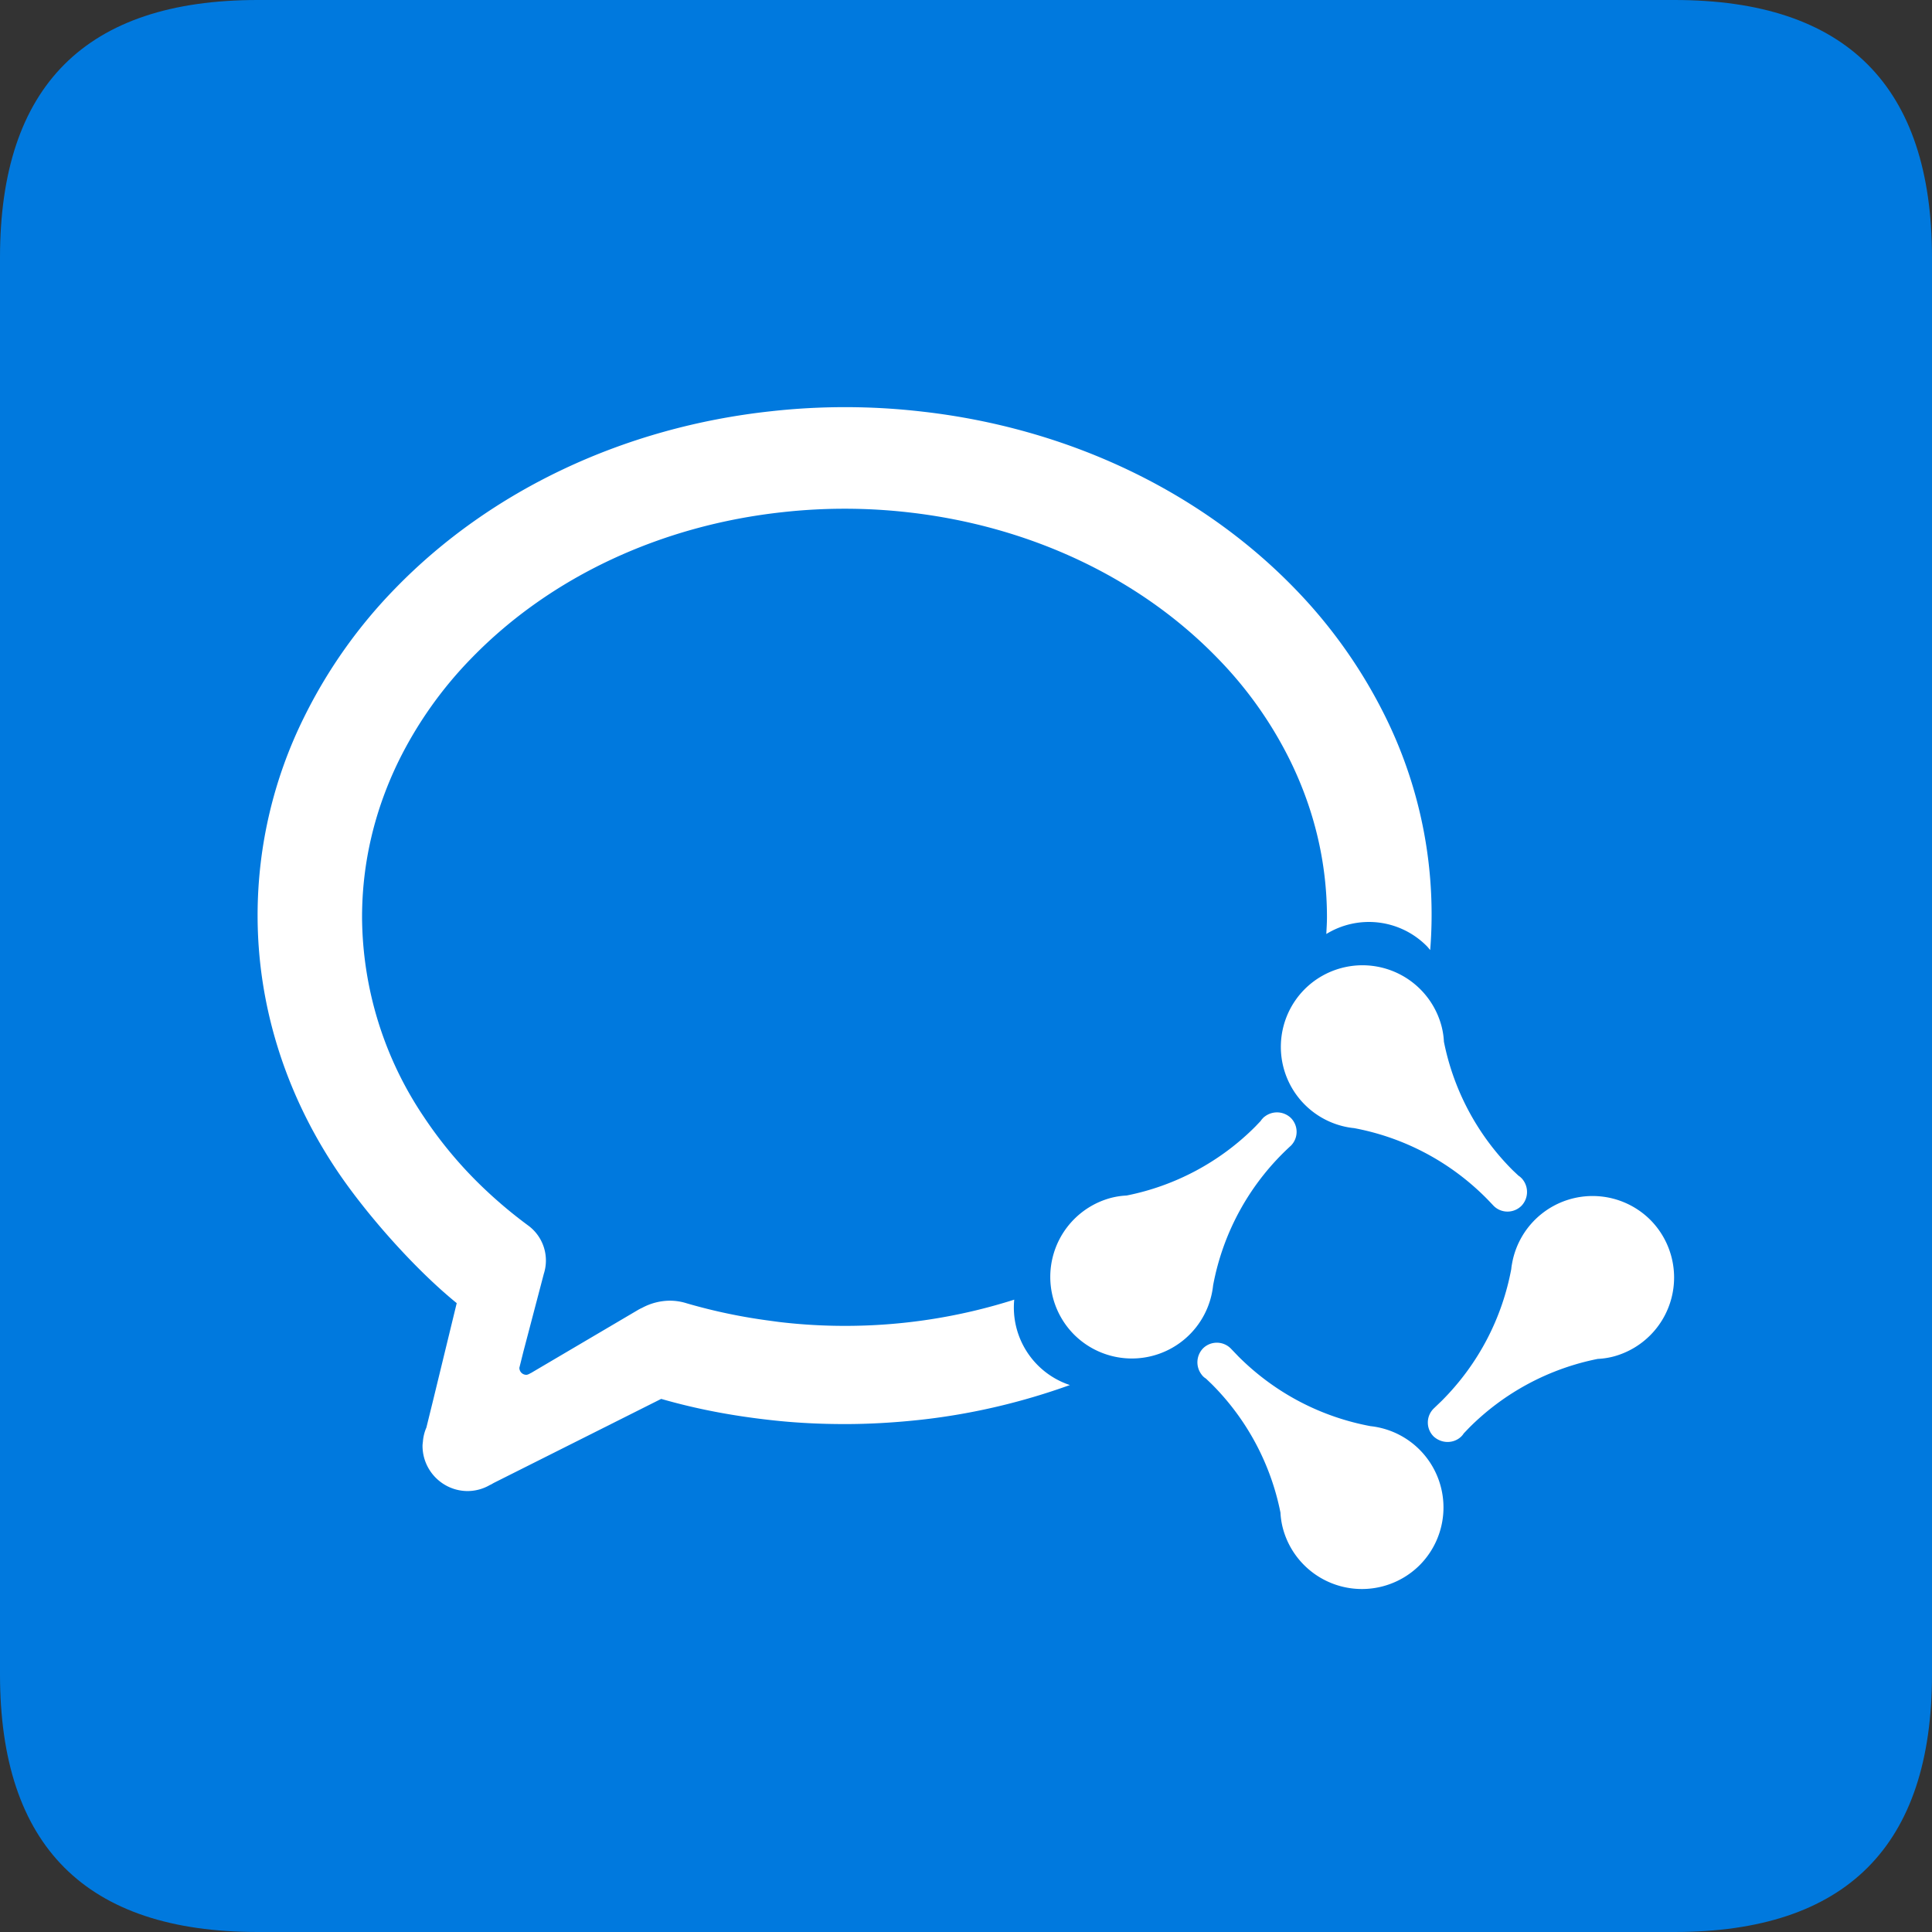 <?xml version="1.0" standalone="no"?><!DOCTYPE svg PUBLIC "-//W3C//DTD SVG 1.1//EN" "http://www.w3.org/Graphics/SVG/1.1/DTD/svg11.dtd"><svg t="1736406135513" class="icon" viewBox="0 0 1024 1024" version="1.1" xmlns="http://www.w3.org/2000/svg" p-id="41056" xmlns:xlink="http://www.w3.org/1999/xlink" width="200" height="200"><rect x="0" y="0" width="1024" height="1024" fill="#333333" stroke="none"/><path d="M0 0m136.533 0l750.933 0q136.533 0 136.533 136.533l0 750.933q0 136.533-136.533 136.533l-750.933 0q-136.533 0-136.533-136.533l0-750.933q0-136.533 136.533-136.533Z" fill="#0079DE" p-id="41057"></path><path d="M636.962 728.678a7.373 7.373 0 0 0 2.185 1.98l3.004 2.867a132.915 132.915 0 0 1 36.523 68.198 40.414 40.414 0 0 0 1.399 8.738 43.349 43.349 0 0 0 72.363 19.115 43.349 43.349 0 0 0-26.078-73.694c-25.6-4.779-50.074-17.067-69.905-36.864l-4.164-4.335a10.411 10.411 0 0 0-14.677 0 10.65 10.65 0 0 0-0.649 13.995zM773.803 761.958a3.857 3.857 0 0 0 0.819-0.717 7.373 7.373 0 0 0 1.161-1.468l2.867-3.004a132.915 132.915 0 0 1 68.198-36.523 40.414 40.414 0 0 0 8.704-1.365 43.349 43.349 0 0 0 19.115-72.363 43.349 43.349 0 0 0-73.284 23.415c-0.171 0.887-0.307 1.775-0.375 2.662-4.779 25.6-17.067 50.074-36.864 69.871l-4.335 4.164a10.411 10.411 0 0 0 0 14.677c3.959 3.686 9.899 3.959 13.995 0.683zM807.014 625.118a3.857 3.857 0 0 0-0.717-0.785 7.373 7.373 0 0 0-1.468-1.195l-3.004-2.833a132.915 132.915 0 0 1-36.523-68.198 40.414 40.414 0 0 0-1.399-8.738 43.349 43.349 0 0 0-72.363-19.115 43.315 43.315 0 0 0 23.45 73.318c0.887 0.137 1.741 0.273 2.628 0.341 25.6 4.779 50.108 17.101 69.905 36.898 1.365 1.365 2.765 2.867 4.164 4.335 4.028 4.028 10.581 4.028 14.677 0a10.615 10.615 0 0 0 0.683-13.995zM670.174 591.906a3.857 3.857 0 0 0-0.785 0.751 7.373 7.373 0 0 0-1.195 1.468l-2.867 3.004a132.915 132.915 0 0 1-68.198 36.523 40.414 40.414 0 0 0-8.704 1.365 43.349 43.349 0 0 0-19.115 72.363 43.315 43.315 0 0 0 73.66-26.078 133.052 133.052 0 0 1 41.233-74.069 10.411 10.411 0 0 0 0-14.677 10.615 10.615 0 0 0-13.995-0.649z" fill="#FFFFFF" p-id="41058"></path><path d="M734.549 380.416a266.342 266.342 0 0 0-48.026-68.198c-50.21-51.917-120.491-85.333-197.837-94.071a355.328 355.328 0 0 0-80.077-0.171C330.854 226.406 260.233 259.755 209.715 311.637a266.24 266.24 0 0 0-48.333 68.062A236.339 236.339 0 0 0 136.533 485.205c0 47.172 14.37 93.594 41.506 134.349 15.326 23.108 41.574 52.907 64.034 71.134l-12.493 51.405-3.584 14.541a22.835 22.835 0 0 0-1.843 7.407c-0.068 0.717-0.205 1.468-0.205 2.253 0 13.21 10.718 23.996 23.962 23.996a23.723 23.723 0 0 0 11.81-3.243c0.171-0.068 0.239-0.137 0.375-0.137l1.536-0.887 88.815-44.578c19.115 5.495 38.059 9.011 58.095 11.23 12.971 1.468 26.18 2.116 39.219 2.116 13.278 0 27.068-0.819 40.926-2.355 27.273-3.072 53.521-9.387 78.37-18.33a43.315 43.315 0 0 1-29.491-45.261 294.775 294.775 0 0 1-89.873 13.892c-10.923 0-21.948-0.614-32.87-1.843-2.253-0.239-4.54-0.58-6.827-0.887a294.844 294.844 0 0 1-43.998-9.216 29.559 29.559 0 0 0-9.148-1.399 31.334 31.334 0 0 0-14.507 3.789 23.108 23.108 0 0 0-1.911 0.956l-57.003 33.587h-0.068c-1.161 0.683-1.843 0.956-2.492 0.956a3.686 3.686 0 0 1-3.584-3.755l2.116-8.499 2.423-9.216 8.431-32.119a23.006 23.006 0 0 0-8.294-25.532 242.688 242.688 0 0 1-22.869-19.115 221.047 221.047 0 0 1-32.324-38.298 191.147 191.147 0 0 1-32.87-105.984c0-28.74 6.588-56.661 19.524-83.081a212.617 212.617 0 0 1 38.775-54.545c41.574-42.667 99.942-70.042 164.557-77.073a298.906 298.906 0 0 1 67.174 0.137c64.239 7.339 122.334 34.816 163.601 77.449a211.217 211.217 0 0 1 38.571 54.682c12.766 26.283 19.217 53.999 19.217 82.432 0 2.935-0.205 5.939-0.341 8.875a43.145 43.145 0 0 1 53.077 6.246c0.751 0.717 1.331 1.536 1.98 2.253a236.544 236.544 0 0 0-23.484-123.119z" fill="#FFFFFF" p-id="41059"></path></svg>